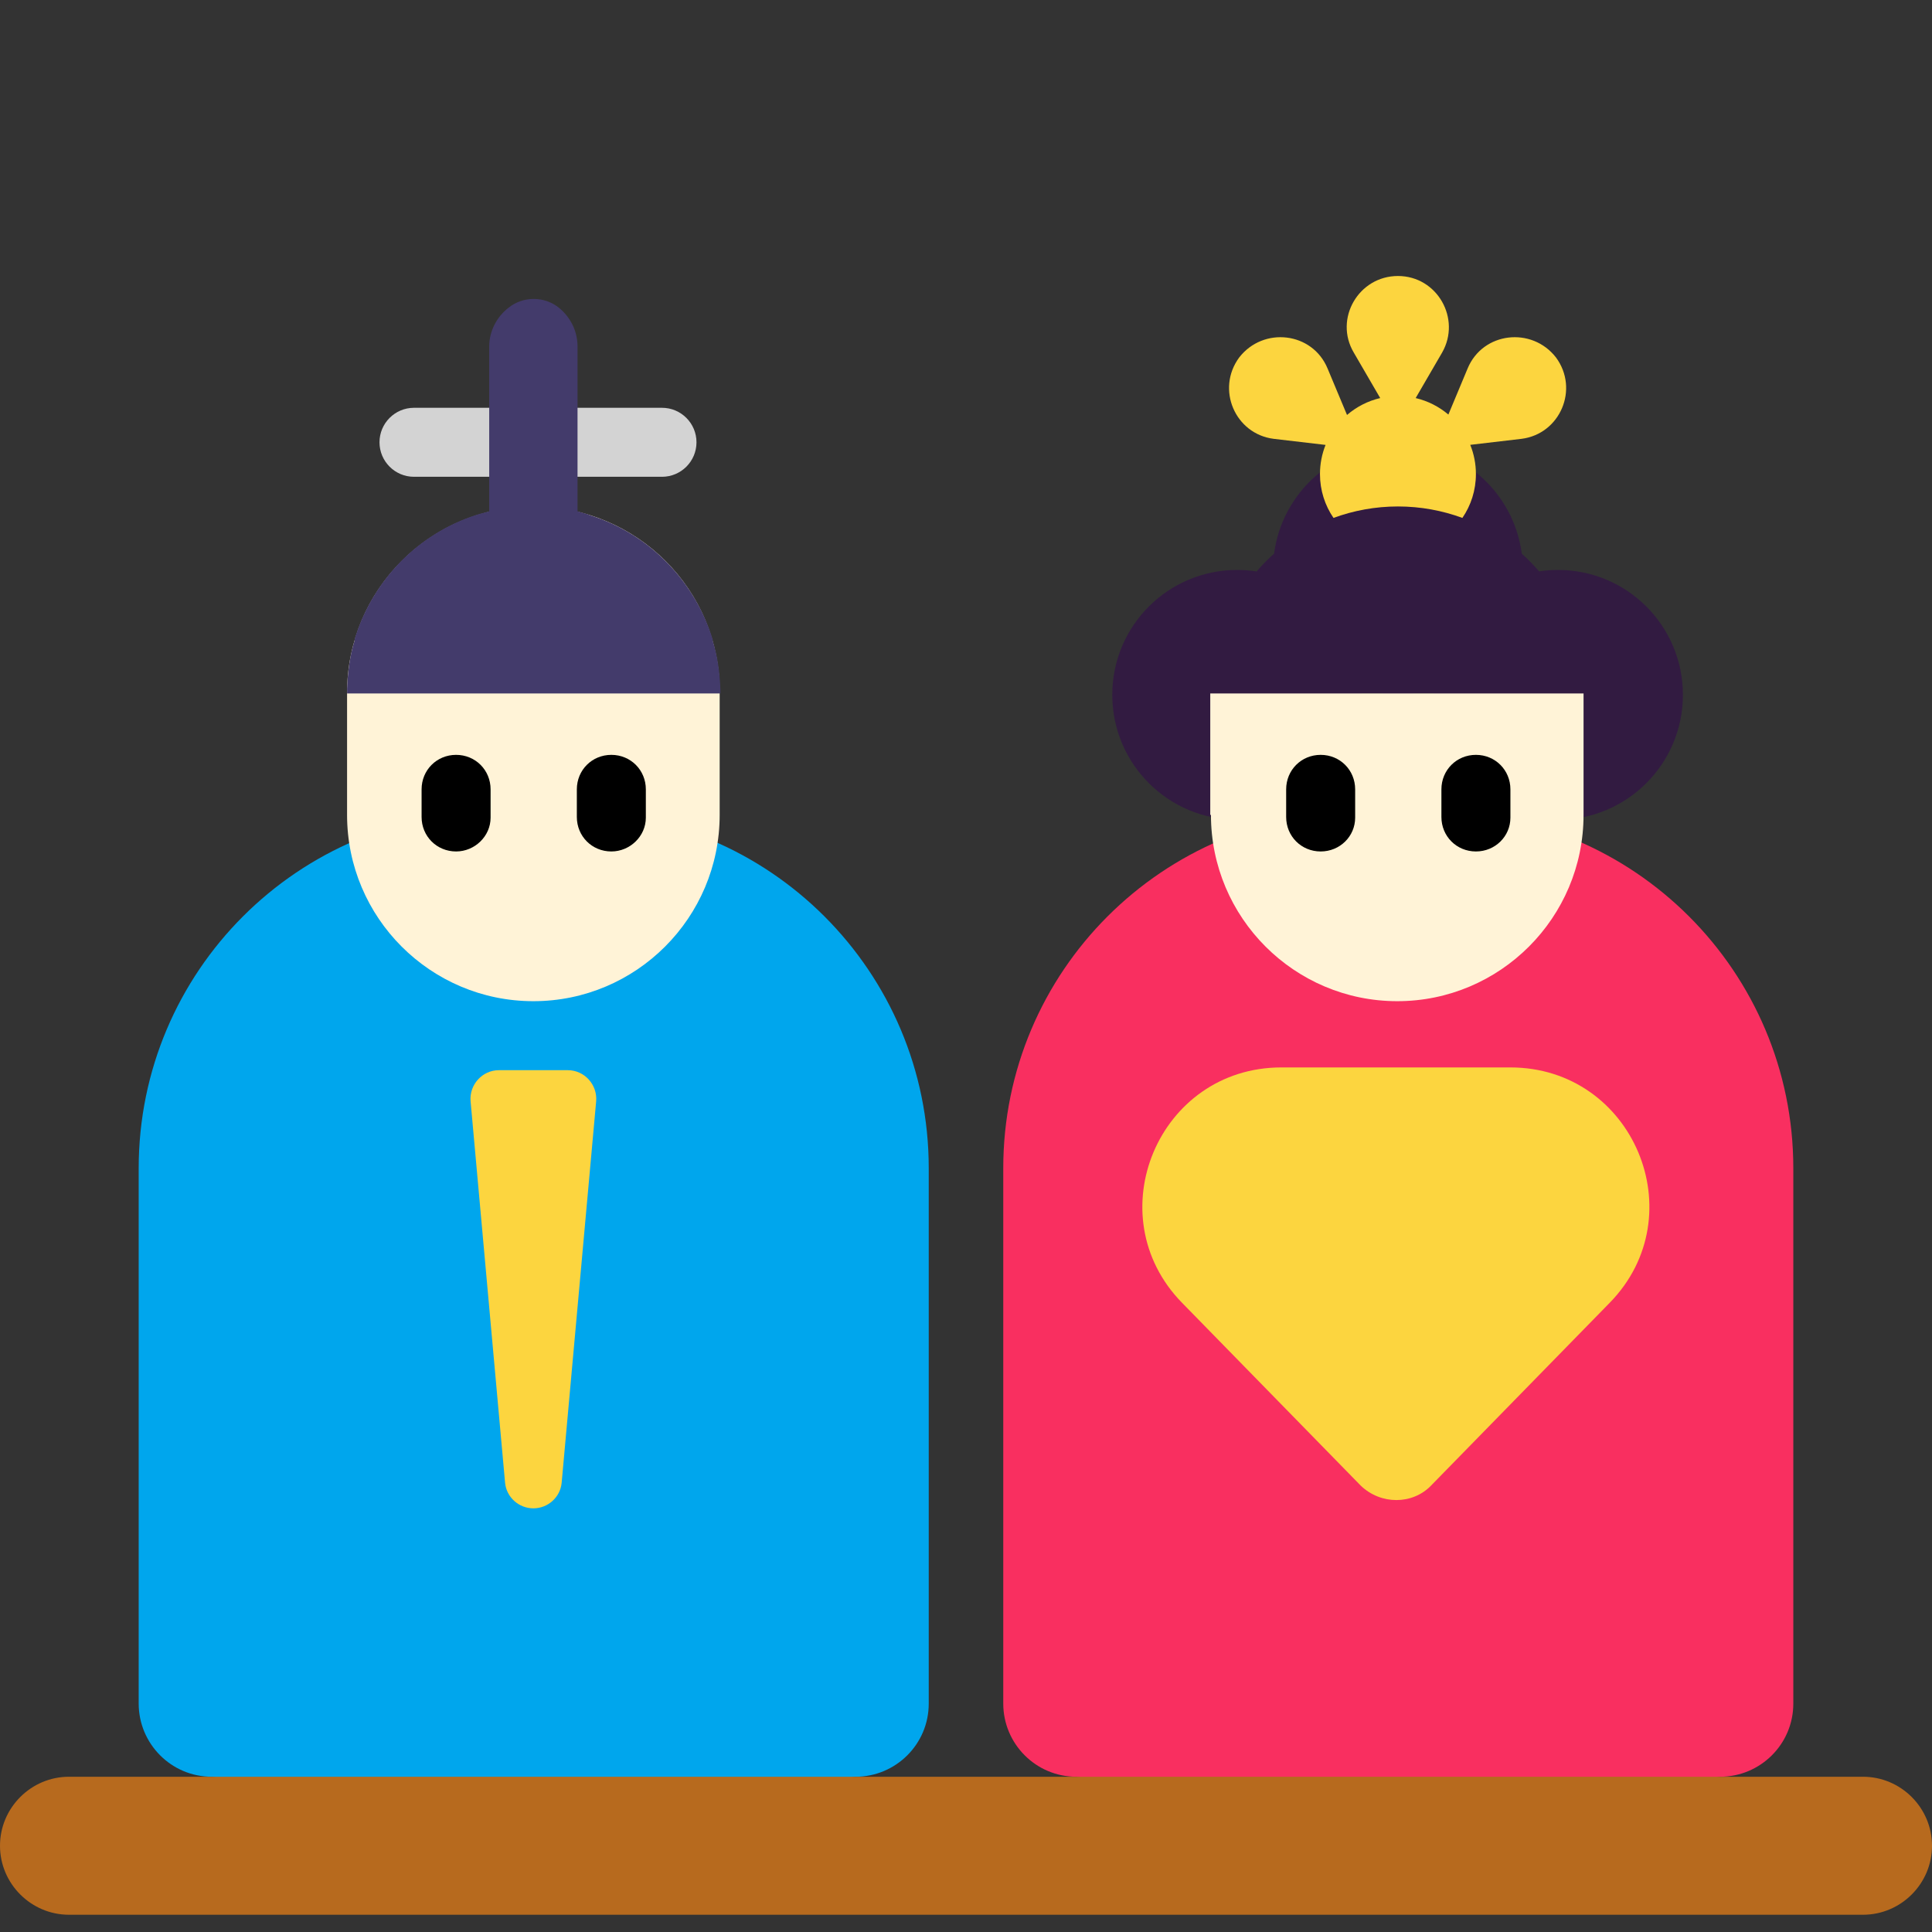 <svg viewBox="2 2 28 28" xmlns="http://www.w3.org/2000/svg">
<rect x="2" y="2" width="28" height="28" fill="#333333" stroke="none"/>
<path d="M22.83 13.77H21.7C18.85 13.77 16.54 16.08 16.54 18.93V26.69C16.54 27.27 17.01 27.75 17.6 27.75L22.265 28.5L26.93 27.75C27.51 27.75 27.99 27.28 27.99 26.69V18.93C27.99 16.08 25.68 13.77 22.83 13.77Z" fill="#F92F60"/>
<path d="M10.3 13.77H9.17C6.32 13.77 4.01 16.08 4.01 18.93V26.69C4.01 27.27 4.48 27.75 5.07 27.75L9.735 28.5L14.4 27.75C14.98 27.75 15.46 27.28 15.46 26.69V18.93C15.46 16.08 13.15 13.77 10.3 13.77Z" fill="#00A6ED"/>
<path d="M29 27.75H3C2.45 27.75 2 28.2 2 28.75C2 29.3 2.45 29.75 3 29.75H29C29.55 29.75 30 29.3 30 28.75C30 28.2 29.55 27.75 29 27.75Z" fill="#B76A1E"/>
<path d="M22.53 12.05C22.442 12.063 22.352 12.07 22.26 12.07C22.168 12.07 22.078 12.063 21.99 12.05H21.74C21.74 12.057 21.74 12.063 21.74 12.07C21.74 13.07 20.93 13.88 19.93 13.88C18.93 13.88 18.12 13.07 18.12 12.07C18.12 11.07 18.93 10.26 19.93 10.26C20.026 10.26 20.12 10.268 20.212 10.282C20.29 10.19 20.375 10.104 20.465 10.024C20.581 9.136 21.34 8.45 22.26 8.45C23.18 8.45 23.939 9.136 24.055 10.025C24.144 10.104 24.228 10.19 24.306 10.281C24.395 10.267 24.487 10.26 24.58 10.26C25.58 10.26 26.39 11.07 26.39 12.07C26.39 13.07 25.58 13.88 24.58 13.88C23.58 13.88 22.77 13.07 22.77 12.07C22.77 12.063 22.77 12.057 22.77 12.05H22.53Z" fill="#321B41"/>
<path d="M22.003 7.769C21.822 7.811 21.658 7.897 21.522 8.014L21.24 7.34C21.02 6.81 20.31 6.73 19.96 7.18C19.62 7.64 19.9 8.29 20.46 8.36L21.211 8.448C21.159 8.579 21.13 8.721 21.13 8.87C21.13 9.106 21.202 9.325 21.326 9.506C21.617 9.399 21.932 9.34 22.26 9.34C22.588 9.34 22.903 9.399 23.194 9.506C23.318 9.325 23.39 9.106 23.39 8.87C23.39 8.721 23.361 8.578 23.308 8.447L24.05 8.36C24.61 8.29 24.89 7.64 24.55 7.18C24.2 6.73 23.49 6.81 23.27 7.34L22.991 8.008C22.856 7.894 22.695 7.811 22.517 7.769L22.9 7.11C23.18 6.62 22.83 6 22.26 6C21.69 6 21.33 6.62 21.62 7.11L22.003 7.769Z" fill="#FCD53F"/>
<path d="M22.74 23.53L25.33 20.88C26.57 19.61 25.67 17.47 23.89 17.47H20.57C18.79 17.47 17.89 19.61 19.13 20.88L21.72 23.53C22.01 23.81 22.47 23.81 22.74 23.53Z" fill="#FCD53F"/>
<path d="M9.23 17.51H10.23C10.47 17.51 10.66 17.72 10.64 17.96L10.14 23.49C10.12 23.7 9.94 23.86 9.73 23.86C9.52 23.86 9.34 23.7 9.32 23.49L8.82 17.96C8.8 17.72 8.99 17.51 9.23 17.51Z" fill="#FCD53F"/>
<path d="M7.5 8.41C7.5 8.134 7.724 7.91 8 7.91H11.594C11.87 7.91 12.094 8.134 12.094 8.41C12.094 8.686 11.87 8.91 11.594 8.91H8C7.724 8.91 7.5 8.686 7.5 8.41Z" fill="#D3D3D3"/>
<path d="M7.03 12.04C7.03 10.55 8.24 9.34 9.73 9.34C11.23 9.34 12.44 10.55 12.43 12.04V13.81C12.43 15.3 11.22 16.51 9.73 16.51C8.24 16.51 7.03 15.3 7.03 13.81V12.04Z" fill="#FFF3D7"/>
<path d="M22.25 16.51C20.76 16.51 19.55 15.3 19.55 13.81H19.54V12.05H24.95V13.81C24.95 15.3 23.74 16.51 22.25 16.51Z" fill="#FFF3D7"/>
<path d="M12.44 12.05V11.98C12.43 11.74 12.4 11.51 12.33 11.29V11.27C12.07 10.42 11.41 9.74 10.56 9.47C10.49 9.44 10.43 9.43 10.37 9.41V7.02C10.37 6.79 10.26 6.59 10.1 6.46C9.89 6.29 9.58 6.29 9.37 6.46C9.2 6.59 9.09 6.8 9.09 7.02V9.41C9.03 9.43 8.97 9.44 8.91 9.46C8.06 9.73 7.4 10.41 7.14 11.26V11.28C7.07 11.5 7.04 11.74 7.03 11.98V12.05H12.44Z" fill="#433B6B"/>
<path d="M8.11 13.84C8.11 14.12 8.33 14.34 8.61 14.34C8.88 14.34 9.11 14.12 9.11 13.85V13.44C9.11 13.16 8.89 12.94 8.61 12.94C8.33 12.94 8.11 13.16 8.11 13.44V13.84Z" fill="black"/>
<path d="M10.36 13.84C10.36 14.12 10.58 14.34 10.86 14.34C11.13 14.34 11.36 14.12 11.36 13.85V13.44C11.36 13.16 11.14 12.94 10.86 12.94C10.58 12.94 10.36 13.16 10.36 13.44V13.84Z" fill="black"/>
<path d="M21.14 14.34C20.86 14.34 20.64 14.12 20.64 13.84V13.44C20.64 13.16 20.86 12.94 21.14 12.94C21.42 12.94 21.64 13.16 21.64 13.44V13.85C21.64 14.12 21.42 14.34 21.14 14.34Z" fill="black"/>
<path d="M22.89 13.84C22.89 14.12 23.11 14.34 23.39 14.34C23.67 14.34 23.89 14.12 23.89 13.85V13.44C23.89 13.16 23.67 12.94 23.39 12.94C23.11 12.94 22.89 13.16 22.89 13.44V13.84Z" fill="black"/>
</svg>
